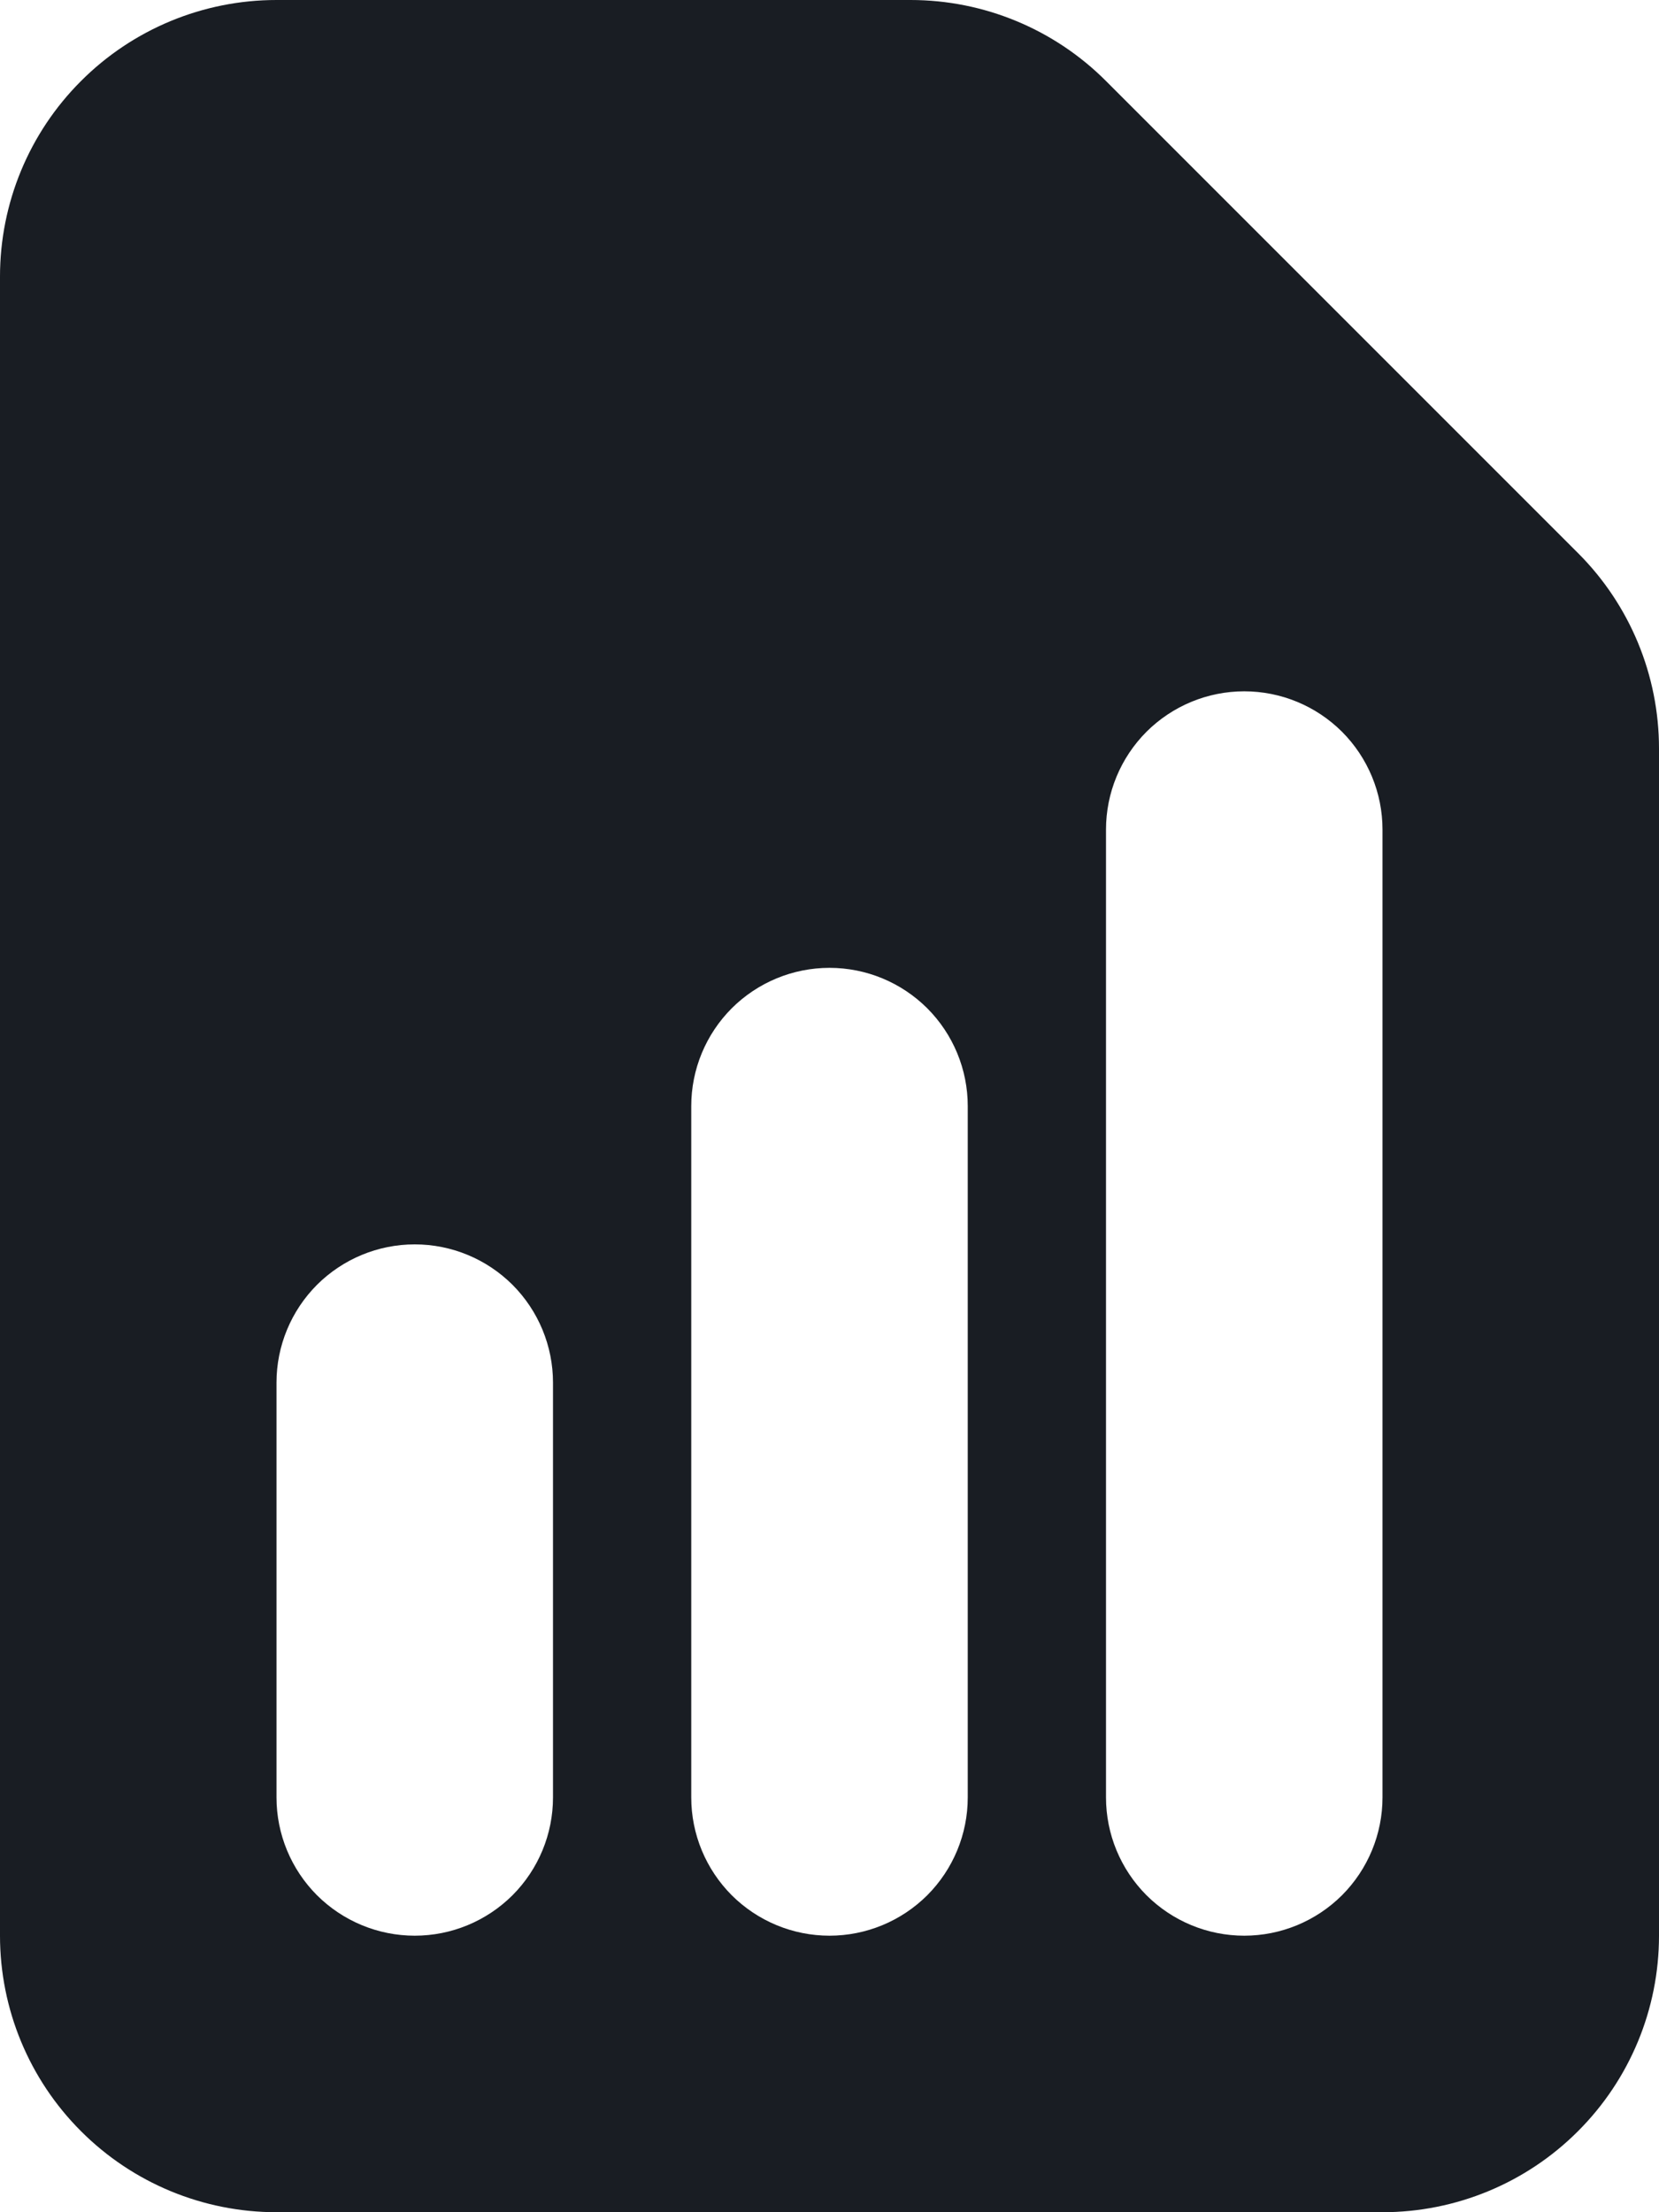 <svg width="18" height="24" viewBox="0 0 18 24" fill="none" xmlns="http://www.w3.org/2000/svg">
<path fill-rule="evenodd" clip-rule="evenodd" d="M3 0C2.204 0 1.441 0.316 0.879 0.879C0.316 1.441 0 2.204 0 3V21C0 21.796 0.316 22.559 0.879 23.121C1.441 23.684 2.204 24 3 24H15C15.796 24 16.559 23.684 17.121 23.121C17.684 22.559 18 21.796 18 21V8.121C18 7.325 17.684 6.562 17.121 6L12 0.879C11.438 0.316 10.675 0 9.879 0H3ZM6 15C6 14.602 5.842 14.221 5.561 13.939C5.279 13.658 4.898 13.5 4.5 13.5C4.102 13.5 3.721 13.658 3.439 13.939C3.158 14.221 3 14.602 3 15V19.5C3 19.898 3.158 20.279 3.439 20.561C3.721 20.842 4.102 21 4.5 21C4.898 21 5.279 20.842 5.561 20.561C5.842 20.279 6 19.898 6 19.5V15ZM9 10.5C9.398 10.5 9.779 10.658 10.061 10.939C10.342 11.221 10.5 11.602 10.5 12V19.5C10.5 19.898 10.342 20.279 10.061 20.561C9.779 20.842 9.398 21 9 21C8.602 21 8.221 20.842 7.939 20.561C7.658 20.279 7.5 19.898 7.5 19.5V12C7.5 11.602 7.658 11.221 7.939 10.939C8.221 10.658 8.602 10.5 9 10.5ZM15 9C15 8.602 14.842 8.221 14.561 7.939C14.279 7.658 13.898 7.5 13.5 7.5C13.102 7.5 12.721 7.658 12.439 7.939C12.158 8.221 12 8.602 12 9V19.5C12 19.898 12.158 20.279 12.439 20.561C12.721 20.842 13.102 21 13.5 21C13.898 21 14.279 20.842 14.561 20.561C14.842 20.279 15 19.898 15 19.5V9Z" fill="#191D23"/>
</svg>
